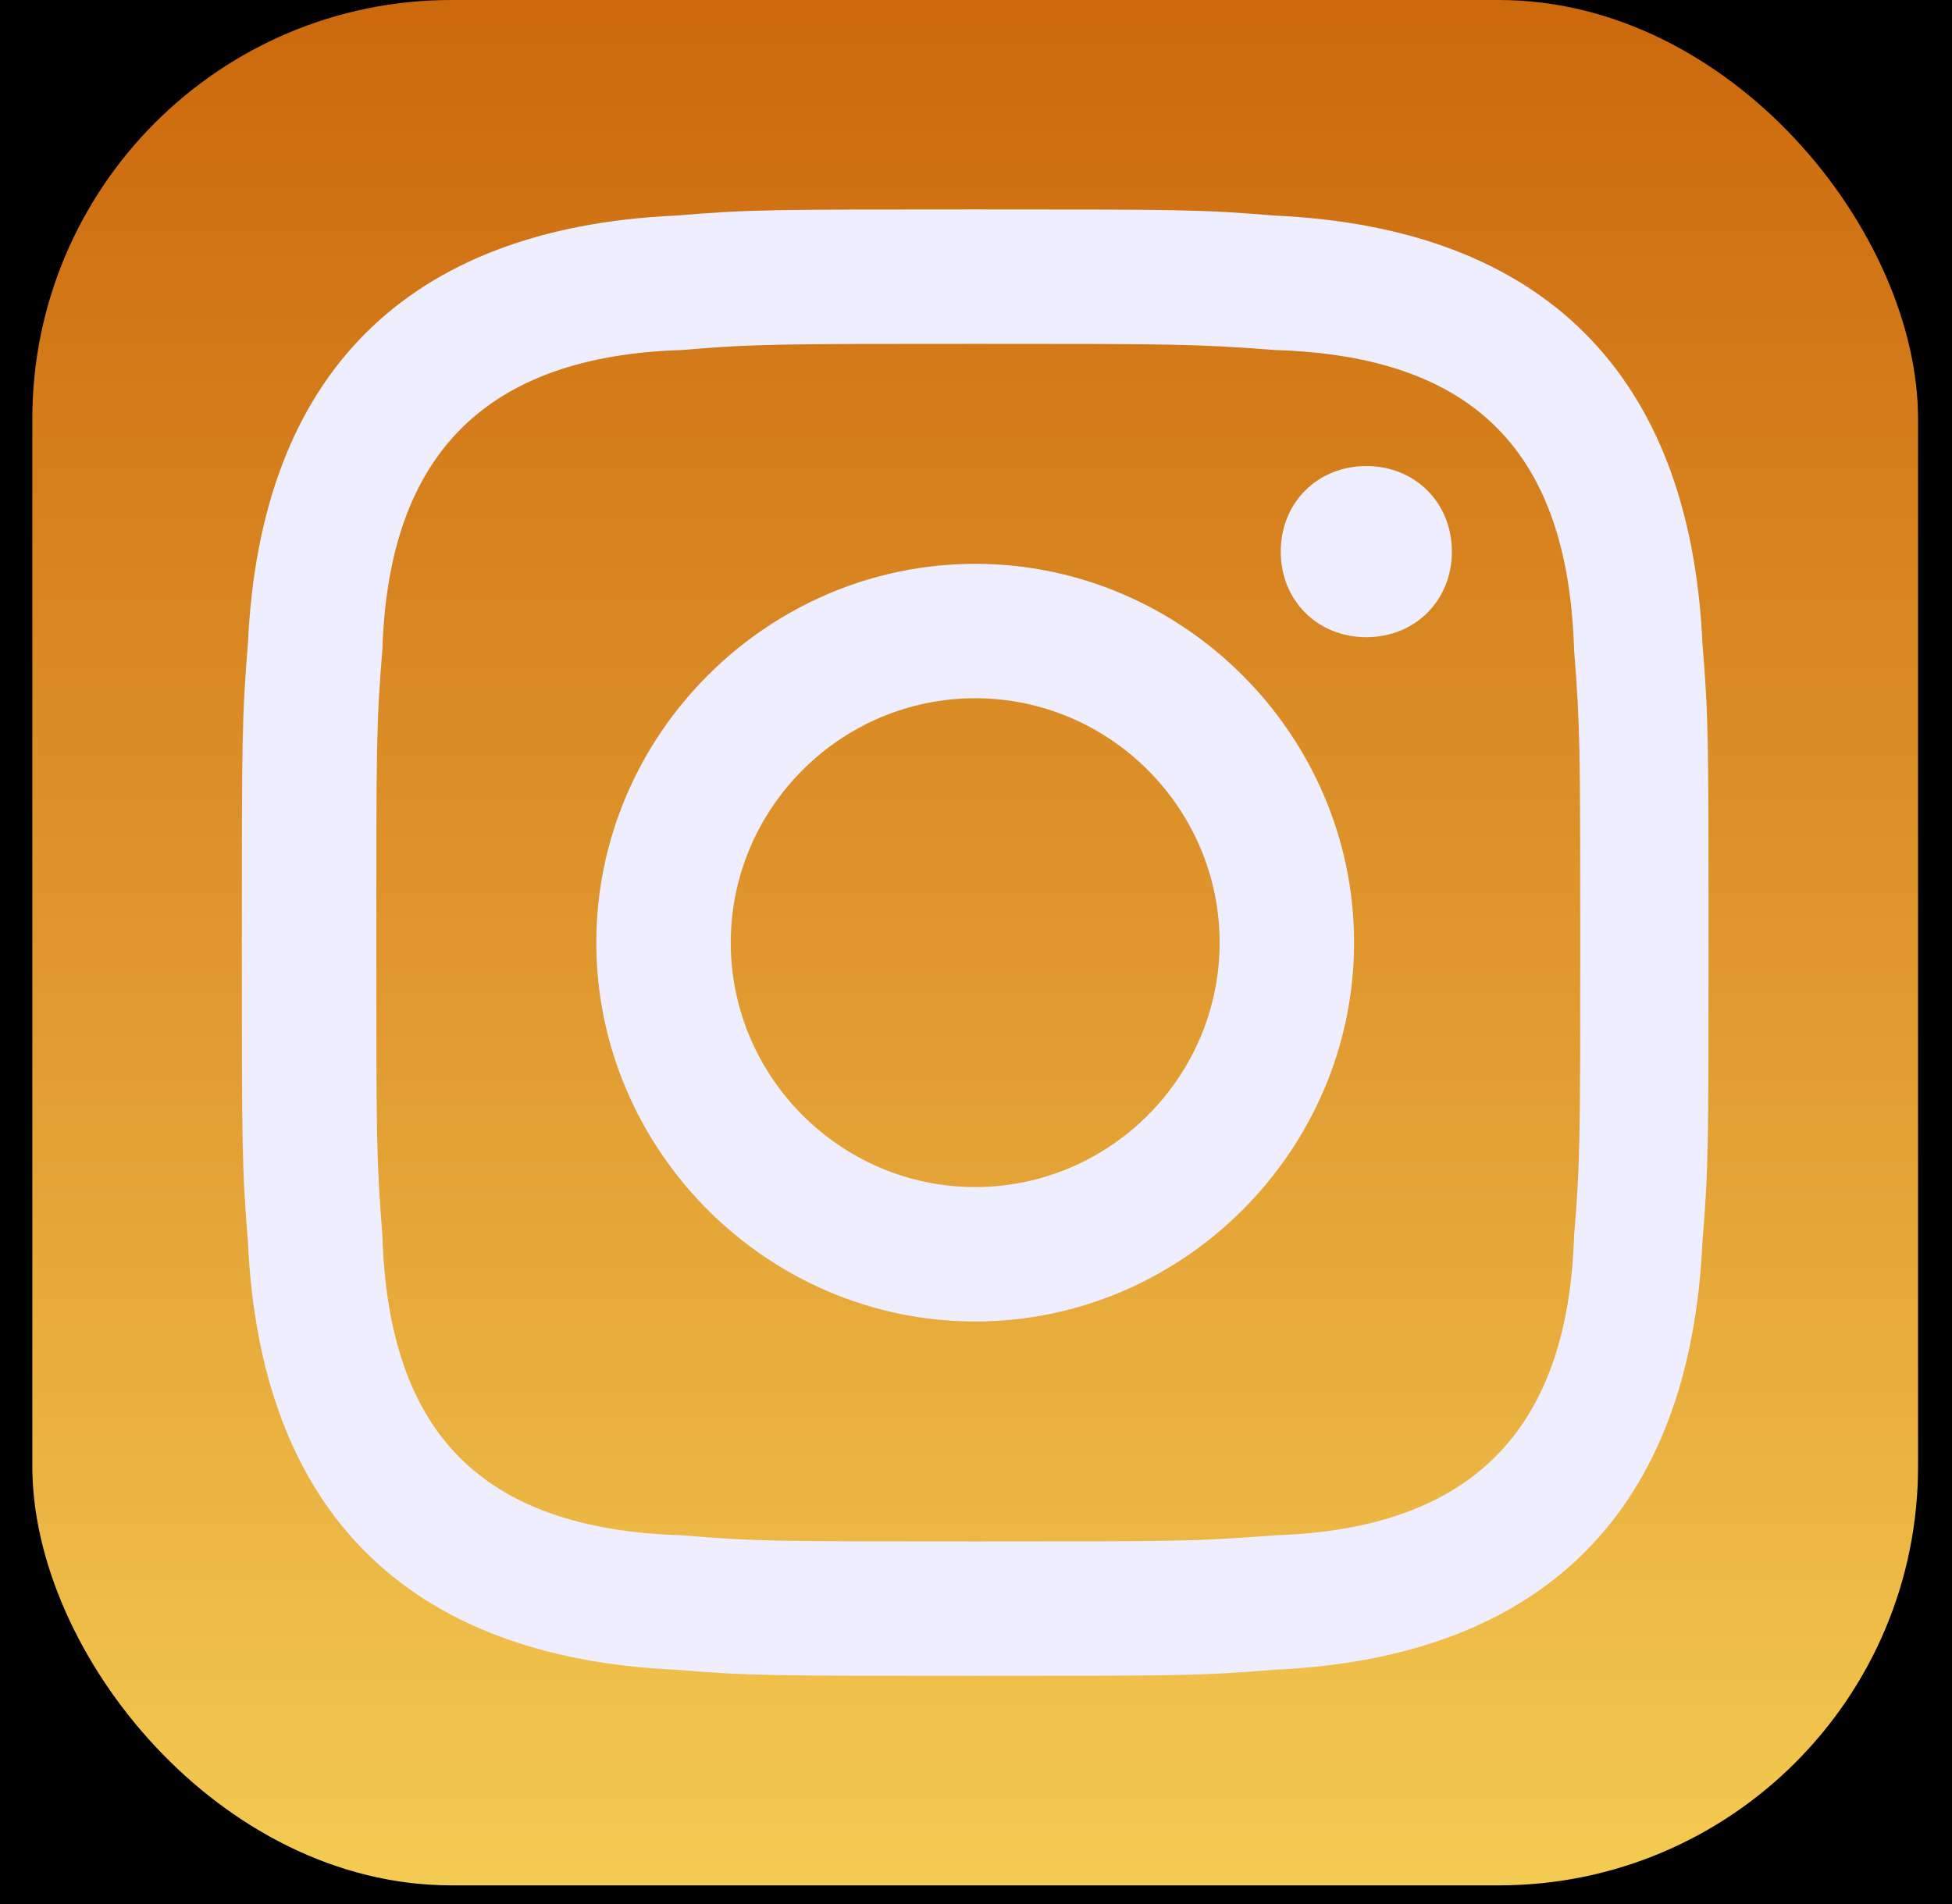 <svg width="41" height="40" viewBox="0 0 41 40" fill="none" xmlns="http://www.w3.org/2000/svg">
<rect width="41" height="40" fill="#F5F5F5"/>
<g id="&#208;&#159;&#208;&#190;&#208;&#180;&#208;&#191;&#208;&#184;&#209;&#129;&#208;&#186;&#208;&#176;" clip-path="url(#clip0_15_5)">
<rect width="1512" height="2282" transform="translate(-1227 -2094)" fill="url(#paint0_linear_15_5)"/>
<g id="&#209;&#132;&#208;&#190;&#208;&#189;">
<g id="&#209;&#128;&#208;&#176;&#208;&#188;&#208;&#186;&#208;&#176; &#209;&#131;&#208;&#183;&#208;&#186;&#208;&#176;&#209;&#143;" filter="url(#filter0_f_15_5)">
<path fill-rule="evenodd" clip-rule="evenodd" d="M-1199.5 -2077.13L-1362.5 -790.127L363.5 -824L237.5 -2077.13H-1199.5ZM-1149.5 -2027.13L-1823 695.873L497.5 506.873L751.5 -790.127L705 -2027.13H-1149.5Z" fill="black" fill-opacity="0.9"/>
</g>
</g>
<g id="Footer">
<g id="Social Networks">
<g id="Frame 35">
<rect x="0.679" width="39.608" height="39.608" rx="8.802" fill="url(#paint1_linear_15_5)"/>
<path id="Vector" d="M20.483 7.224C24.591 7.224 25.104 7.224 26.773 7.353C31.009 7.481 32.934 9.535 33.062 13.642C33.191 15.311 33.191 15.696 33.191 19.803C33.191 23.911 33.191 24.424 33.062 25.965C32.934 30.072 30.88 32.126 26.773 32.254C25.104 32.383 24.719 32.383 20.483 32.383C16.376 32.383 15.862 32.383 14.322 32.254C10.086 32.126 8.161 30.072 8.032 25.965C7.904 24.296 7.904 23.911 7.904 19.803C7.904 15.696 7.904 15.182 8.032 13.642C8.161 9.535 10.214 7.481 14.322 7.353C15.862 7.224 16.376 7.224 20.483 7.224ZM20.483 4.4C16.247 4.4 15.734 4.4 14.194 4.529C8.546 4.785 5.465 7.866 5.208 13.514C5.08 15.054 5.08 15.568 5.08 19.803C5.08 24.039 5.08 24.553 5.208 26.093C5.465 31.741 8.546 34.821 14.194 35.078C15.734 35.206 16.247 35.206 20.483 35.206C24.719 35.206 25.232 35.206 26.773 35.078C32.42 34.821 35.501 31.741 35.758 26.093C35.886 24.553 35.886 24.039 35.886 19.803C35.886 15.568 35.886 15.054 35.758 13.514C35.501 7.866 32.42 4.785 26.773 4.529C25.232 4.4 24.719 4.4 20.483 4.4ZM20.483 11.845C16.119 11.845 12.525 15.439 12.525 19.803C12.525 24.168 16.119 27.762 20.483 27.762C24.847 27.762 28.441 24.168 28.441 19.803C28.441 15.439 24.847 11.845 20.483 11.845ZM20.483 24.938C17.659 24.938 15.349 22.627 15.349 19.803C15.349 16.98 17.659 14.669 20.483 14.669C23.307 14.669 25.617 16.98 25.617 19.803C25.617 22.627 23.307 24.938 20.483 24.938ZM28.698 9.791C27.671 9.791 26.901 10.562 26.901 11.588C26.901 12.615 27.671 13.386 28.698 13.386C29.725 13.386 30.495 12.615 30.495 11.588C30.495 10.562 29.725 9.791 28.698 9.791Z" fill="#EEEEFE"/>
</g>
</g>
</g>
</g>
<defs>
<filter id="filter0_f_15_5" x="-2023" y="-2277.13" width="2974.5" height="3173" filterUnits="userSpaceOnUse" color-interpolation-filters="sRGB">
<feFlood flood-opacity="0" result="BackgroundImageFix"/>
<feBlend mode="normal" in="SourceGraphic" in2="BackgroundImageFix" result="shape"/>
<feGaussianBlur stdDeviation="100" result="effect1_foregroundBlur_15_5"/>
</filter>
<linearGradient id="paint0_linear_15_5" x1="756" y1="0" x2="756" y2="2282" gradientUnits="userSpaceOnUse">
<stop stop-color="#250D3C"/>
<stop offset="0.911"/>
</linearGradient>
<linearGradient id="paint1_linear_15_5" x1="20.483" y1="0" x2="20.483" y2="39.608" gradientUnits="userSpaceOnUse">
<stop stop-color="#EA780F" stop-opacity="0.87"/>
<stop offset="1" stop-color="#F4CB52"/>
</linearGradient>
<clipPath id="clip0_15_5">
<rect width="1512" height="2282" fill="white" transform="translate(-1227 -2094)"/>
</clipPath>
</defs>
</svg>
